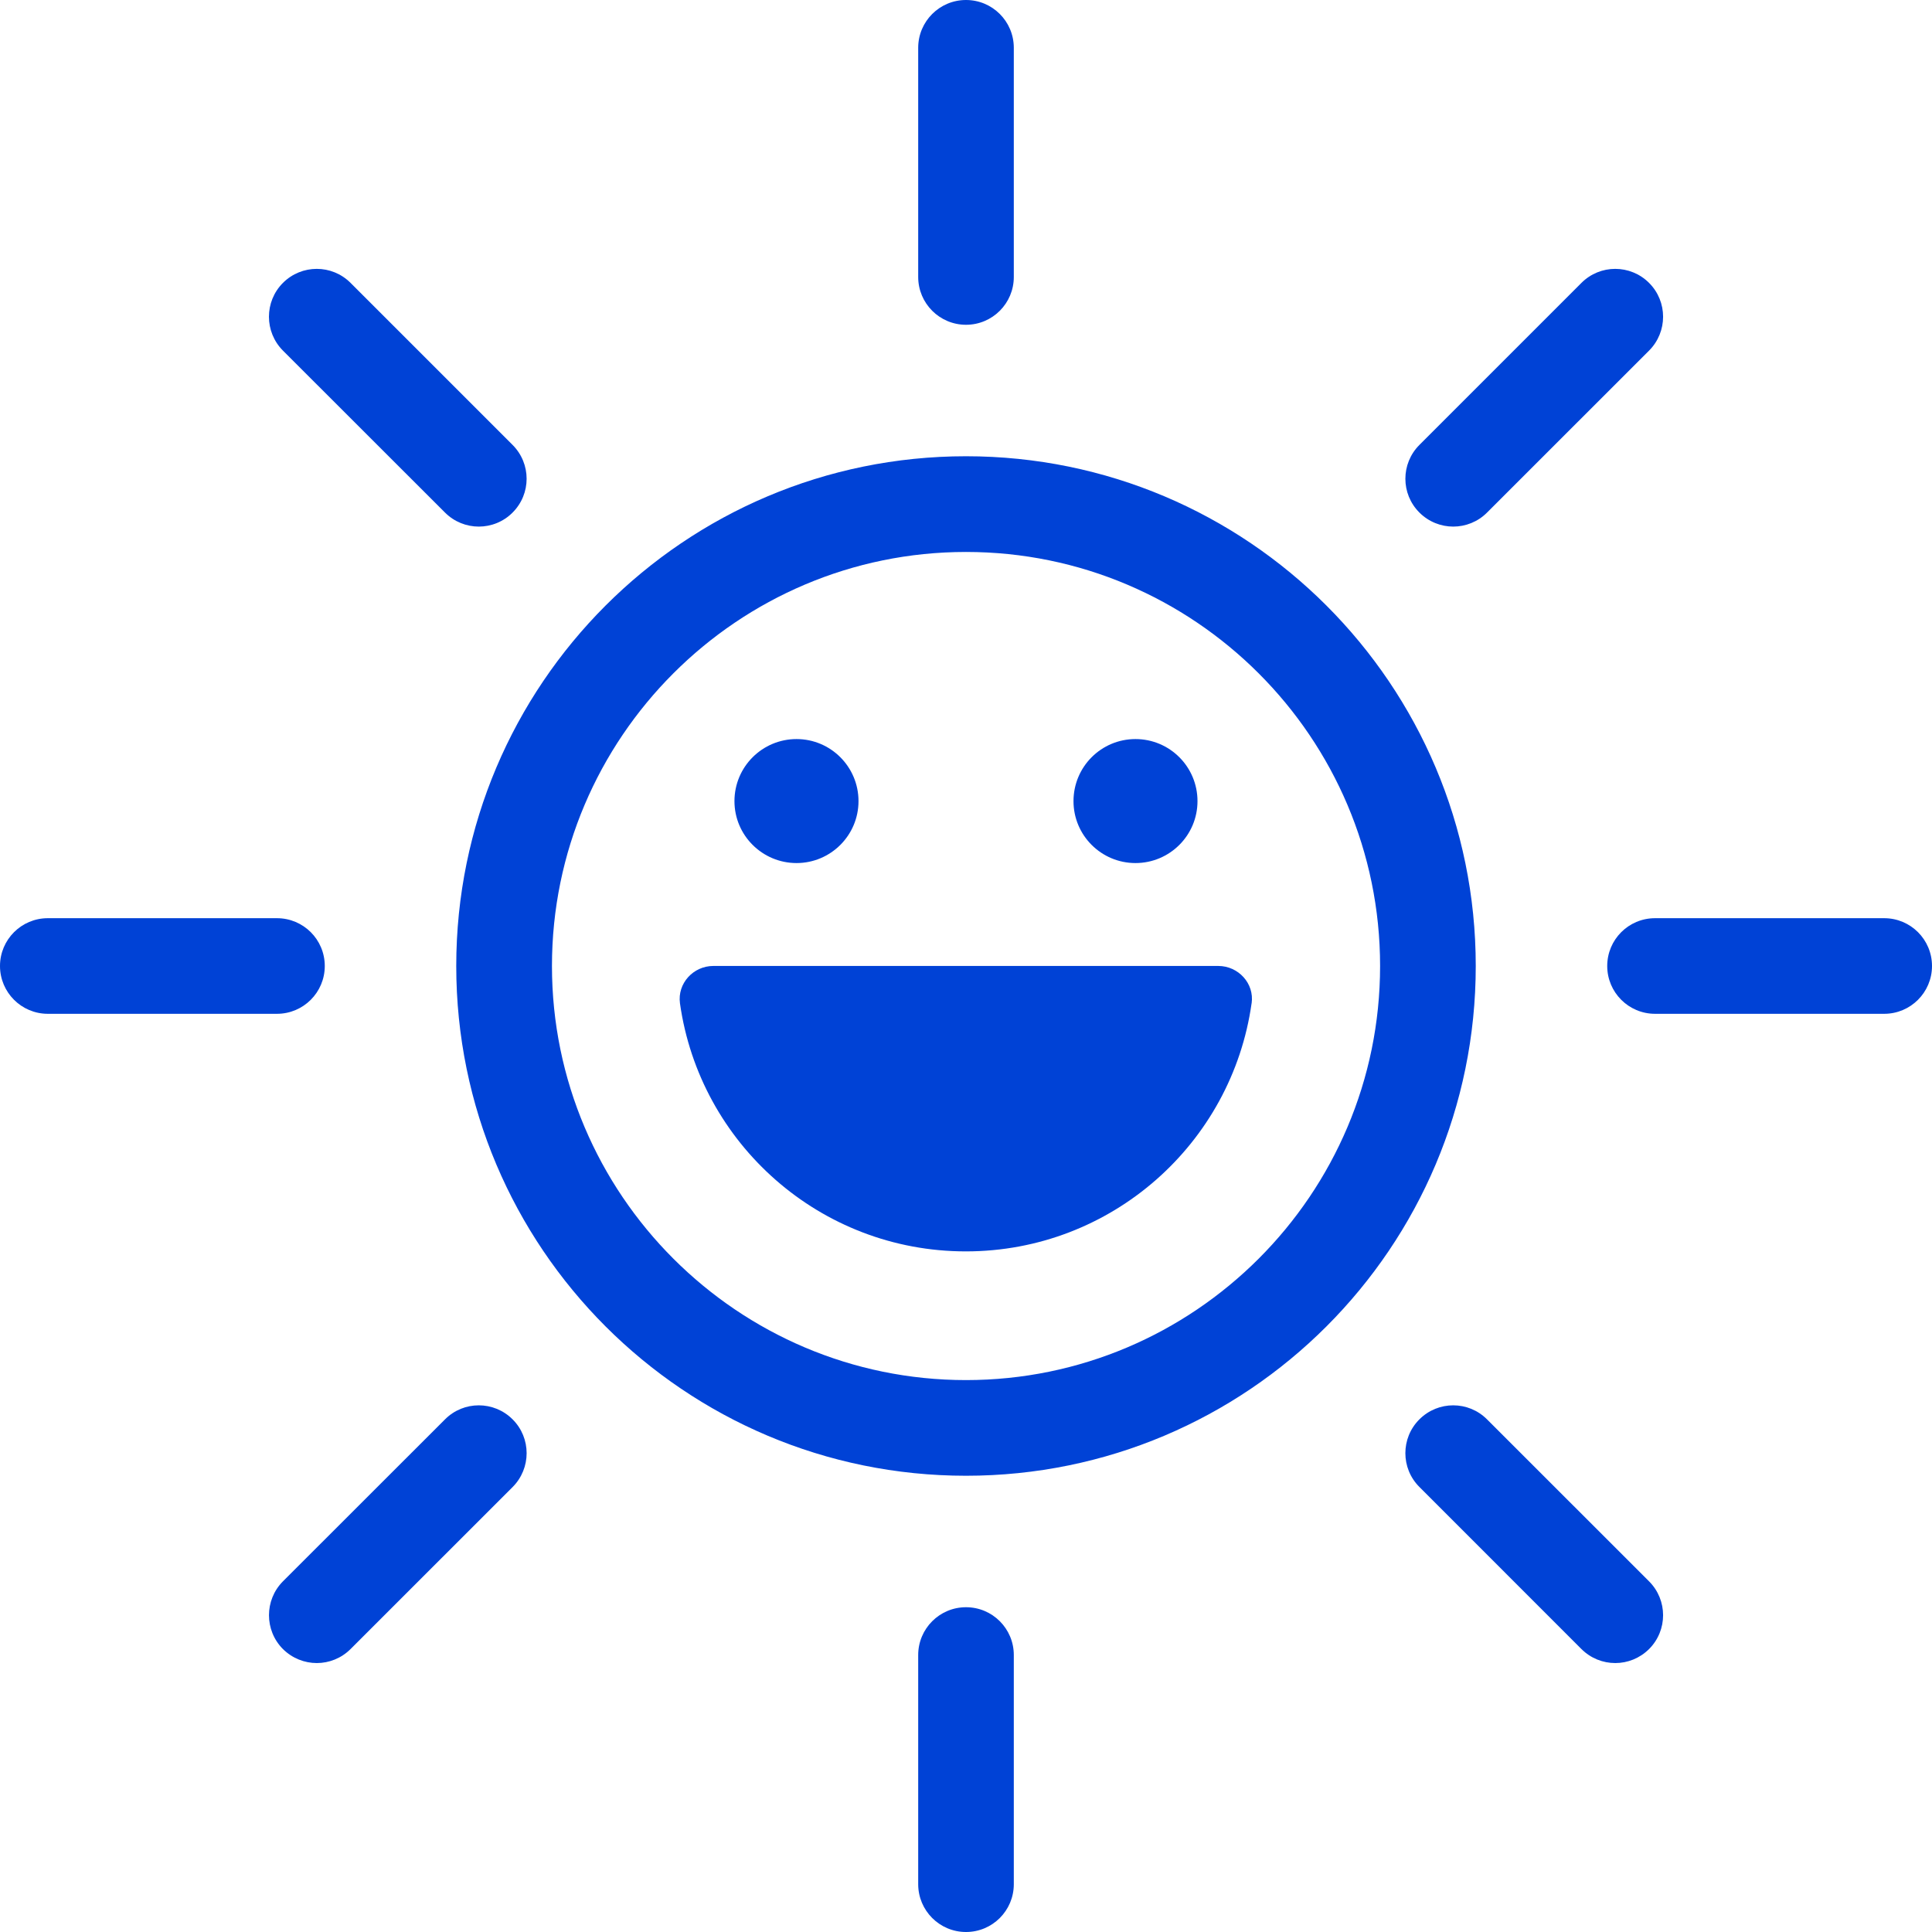<?xml version="1.0" encoding="UTF-8"?>
<svg width="39px" height="39px" viewBox="0 0 39 39" version="1.1" xmlns="http://www.w3.org/2000/svg" xmlns:xlink="http://www.w3.org/1999/xlink">
    <!-- Generator: Sketch 42 (36781) - http://www.bohemiancoding.com/sketch -->
    <title>Page 1</title>
    <desc>Created with Sketch.</desc>
    <defs></defs>
    <g id="Feed/Profile-Visuals" stroke="none" stroke-width="1" fill="none" fill-rule="evenodd">
        <g id="Reed-Feed-V2" transform="translate(-836, -132)" fill="#0042D6">
            <path d="M861.265,152.253 C860.867,155.083 858.437,157.261 855.497,157.261 C852.555,157.261 850.125,155.083 849.726,152.253 C849.671,151.851 849.996,151.499 850.4,151.499 L860.592,151.499 C860.997,151.499 861.323,151.851 861.266,152.253 L861.265,152.253 Z M857.67,148.172 C857.67,147.479 858.23,146.919 858.921,146.919 C859.613,146.919 860.173,147.479 860.173,148.172 C860.173,148.862 859.613,149.422 858.921,149.422 C858.23,149.422 857.67,148.862 857.67,148.172 Z M850.826,148.172 C850.826,147.479 851.388,146.919 852.079,146.919 C852.769,146.919 853.33,147.479 853.33,148.172 C853.33,148.862 852.769,149.422 852.079,149.422 C851.388,149.422 850.826,148.862 850.826,148.172 Z M841.711,139.077 C841.335,138.699 841.335,138.088 841.711,137.711 C842.089,137.333 842.7,137.333 843.077,137.711 L846.347,140.981 C846.725,141.359 846.725,141.97 846.347,142.347 C846.16,142.535 845.912,142.63 845.665,142.63 C845.418,142.63 845.171,142.535 844.983,142.347 L841.711,139.077 Z M869.289,163.922 C869.666,164.3 869.666,164.911 869.289,165.288 C869.099,165.476 868.854,165.571 868.607,165.571 C868.358,165.571 868.112,165.476 867.923,165.288 L864.652,162.016 C864.275,161.64 864.275,161.028 864.652,160.652 C865.03,160.274 865.641,160.274 866.018,160.652 L869.289,163.922 Z M846.348,160.652 C846.725,161.028 846.725,161.64 846.348,162.018 L843.077,165.288 C842.888,165.476 842.642,165.571 842.395,165.571 C842.148,165.571 841.901,165.476 841.711,165.288 C841.336,164.911 841.336,164.3 841.711,163.922 L844.983,160.652 C845.359,160.274 845.97,160.274 846.348,160.652 Z M864.653,142.347 C864.275,141.97 864.275,141.359 864.653,140.981 L867.923,137.711 C868.3,137.333 868.911,137.333 869.289,137.711 C869.666,138.088 869.666,138.699 869.289,139.077 L866.018,142.347 C865.831,142.535 865.582,142.63 865.336,142.63 C865.088,142.63 864.842,142.535 864.653,142.347 Z M841.591,152.465 L836.965,152.465 C836.433,152.465 836,152.033 836,151.5 C836,150.966 836.433,150.535 836.965,150.535 L841.591,150.535 C842.124,150.535 842.556,150.966 842.556,151.5 C842.556,152.033 842.124,152.465 841.591,152.465 Z M875,151.5 C875,152.033 874.568,152.465 874.035,152.465 L869.409,152.465 C868.876,152.465 868.444,152.033 868.444,151.5 C868.444,150.966 868.876,150.535 869.409,150.535 L874.035,150.535 C874.568,150.535 875,150.966 875,151.5 Z M856.465,165.409 L856.465,170.035 C856.465,170.568 856.034,171 855.5,171 C854.967,171 854.535,170.568 854.535,170.035 L854.535,165.409 C854.535,164.876 854.967,164.444 855.5,164.444 C856.034,164.444 856.465,164.876 856.465,165.409 Z M854.535,137.591 L854.535,132.965 C854.535,132.432 854.967,132 855.5,132 C856.034,132 856.465,132.432 856.465,132.965 L856.465,137.591 C856.465,138.124 856.034,138.556 855.5,138.556 C854.967,138.556 854.535,138.124 854.535,137.591 Z M855.5,159.859 C850.891,159.859 847.142,156.109 847.142,151.5 C847.142,146.891 850.891,143.142 855.5,143.142 C860.11,143.142 863.859,146.891 863.859,151.5 C863.859,156.109 860.11,159.859 855.5,159.859 Z M855.5,141.21 C849.818,141.21 845.21,145.818 845.21,151.5 C845.21,157.182 849.818,161.79 855.5,161.79 C861.183,161.79 865.79,157.182 865.79,151.5 C865.79,145.818 861.183,141.21 855.5,141.21 Z" id="Page-1"></path>
        </g>
    </g>
</svg>